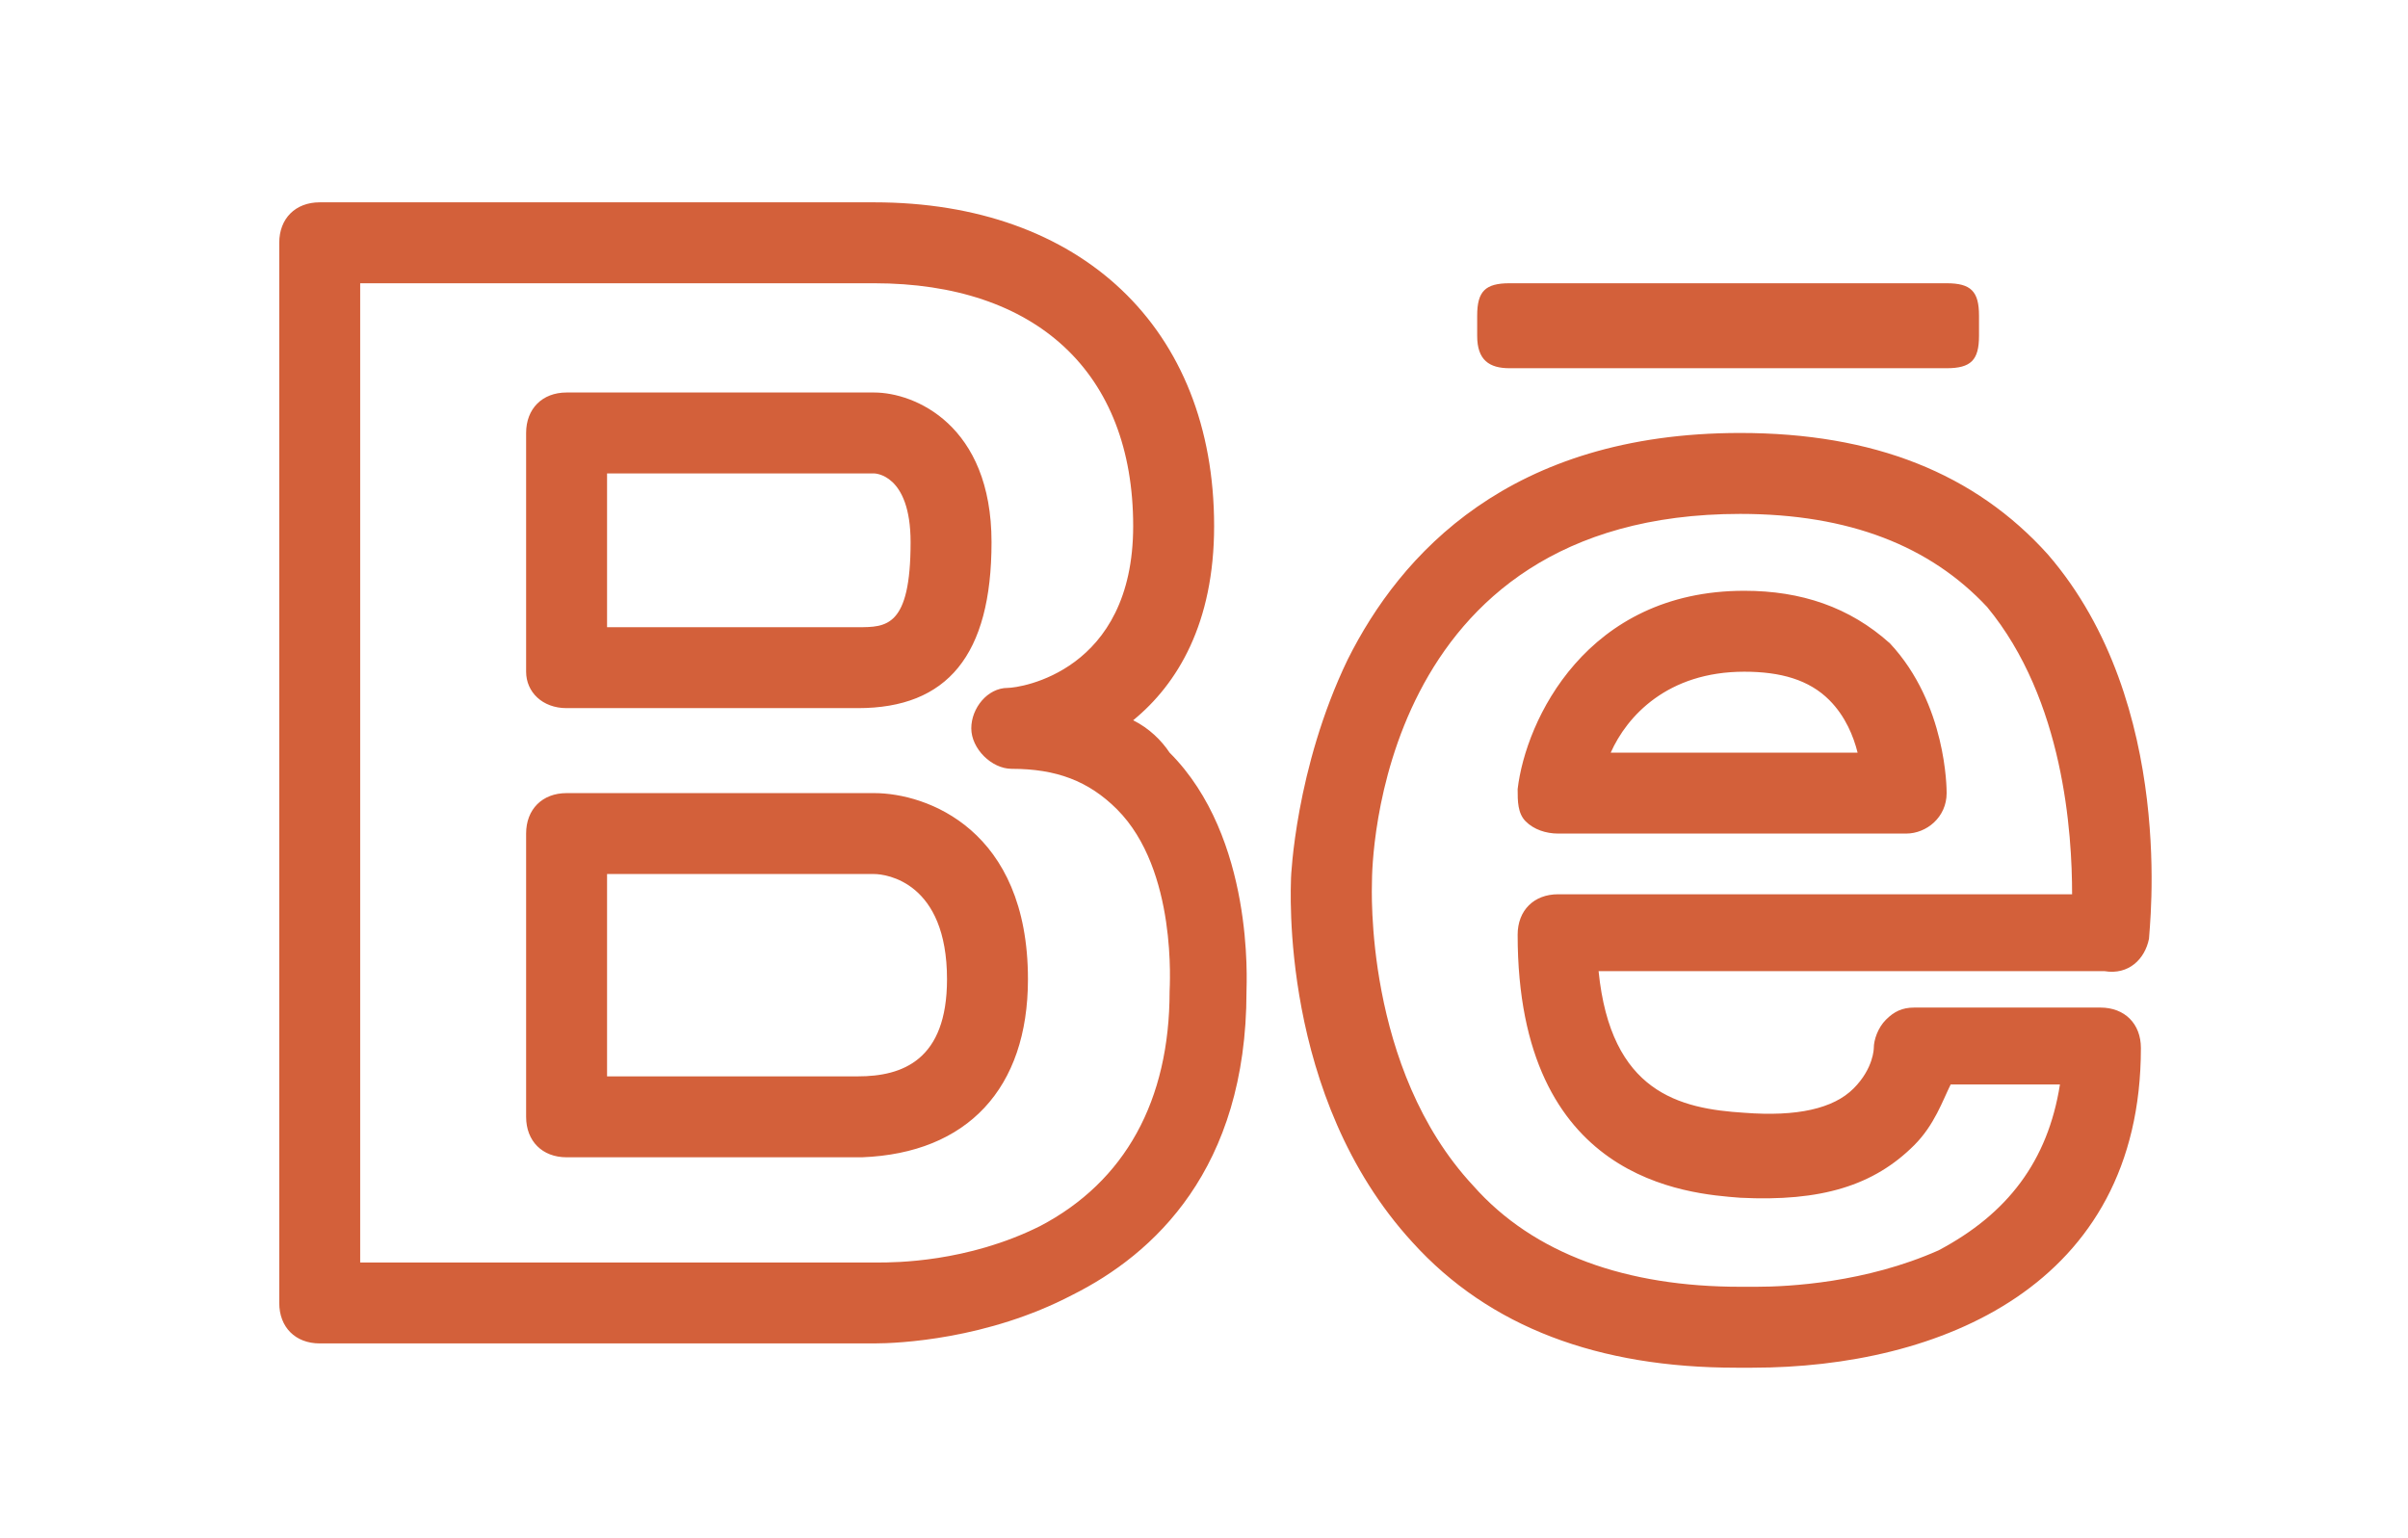 <?xml version="1.0" encoding="utf-8"?>
<!-- Generator: Adobe Illustrator 18.0.0, SVG Export Plug-In . SVG Version: 6.00 Build 0)  -->
<!DOCTYPE svg PUBLIC "-//W3C//DTD SVG 1.1//EN" "http://www.w3.org/Graphics/SVG/1.1/DTD/svg11.dtd">
<svg version="1.1" id="Layer_1" xmlns="http://www.w3.org/2000/svg" xmlns:xlink="http://www.w3.org/1999/xlink" x="0px" y="0px"
	 viewBox="0 0 59.5 38" enable-background="new 0 0 59.5 38" xml:space="preserve">
<g>
	<g>
		<path fill="#D3603A" d="M28,17.8c1.1-0.9,2-2.4,2-4.8c0-4.9-3.3-8-8.4-8H7.9c-0.6,0-1,0.4-1,1v26.2c0,0.6,0.4,1,1,1h13.6
			c0,0,0.1,0,0.1,0c0,0,0,0,0,0c0.6,0,2.8-0.1,4.9-1.2c2-1,4.3-3.1,4.3-7.5c0-0.2,0.2-3.8-1.9-5.9C28.7,18.3,28.4,18,28,17.8z
			 M28.9,24.5c0,2.7-1.1,4.7-3.2,5.8c-1.8,0.9-3.6,0.9-4,0.9h0l-0.1,0H8.9V7h12.7c4,0,6.4,2.2,6.4,6c0,3.6-2.8,4-3.1,4
			c-0.5,0-0.9,0.5-0.9,1c0,0.5,0.5,1,1,1c1.1,0,1.9,0.3,2.6,1C29.1,21.5,28.9,24.4,28.9,24.5z M14,17.5h7.2c2.2,0,3.3-1.3,3.3-4.1
			c0-2.9-1.9-3.7-2.9-3.7H14c-0.6,0-1,0.4-1,1v5.9C13,17.1,13.4,17.5,14,17.5z M15,11.7h6.6c0,0,0.9,0,0.9,1.7
			c0,2.1-0.6,2.1-1.3,2.1H15V11.7z M21.6,19.6H14c-0.6,0-1,0.4-1,1v7c0,0.6,0.4,1,1,1h6.8l0.3,0l0.2,0c2.6-0.1,4.1-1.7,4.1-4.4
			C25.4,20.5,22.9,19.6,21.6,19.6z M21.2,26.6H15v-5h6.6c0.3,0,1.8,0.2,1.8,2.6C23.4,26.2,22.3,26.6,21.2,26.6z M53.1,23.2
			c0-0.2,0.7-5.8-2.5-9.5c-1.8-2-4.3-3-7.6-3c-5.7,0-8.4,3-9.7,5.6c-1.3,2.7-1.4,5.4-1.4,5.4c0,0.2-0.3,5.4,3,9
			c1.9,2.1,4.6,3.1,8,3.1h0c0,0,0.2,0,0.4,0c4.6,0,9.6-2,9.6-7.9c0-0.6-0.4-1-1-1h-4.6c-0.3,0-0.5,0.1-0.7,0.3
			c-0.2,0.2-0.3,0.5-0.3,0.7c0,0,0,0.5-0.5,1c-0.5,0.5-1.4,0.7-2.7,0.6c-1.6-0.1-3.3-0.5-3.6-3.5h12.5C52.6,24.1,53,23.7,53.1,23.2z
			 M51.2,22.1H38.5c-0.6,0-1,0.4-1,1c0,6.1,4.2,6.4,5.5,6.5c2,0.1,3.3-0.3,4.3-1.3c0.5-0.5,0.7-1.1,0.9-1.5h2.7
			c-0.3,1.9-1.3,3.2-3,4.1c-1.8,0.8-3.7,0.9-4.5,0.9c-0.2,0-0.3,0-0.4,0c-2.8,0-5.1-0.8-6.6-2.5c-2.7-2.9-2.5-7.4-2.5-7.5
			c0-0.4,0.1-9.1,9.1-9.1c2.7,0,4.7,0.8,6.1,2.3C51,17.3,51.2,20.6,51.2,22.1z M43.1,14.6c-3.9,0-5.4,3.2-5.6,4.9
			c0,0.3,0,0.6,0.2,0.8c0.2,0.2,0.5,0.3,0.8,0.3h8.6c0.5,0,1-0.4,1-1c0-0.1,0-2.2-1.4-3.7C45.7,15,44.5,14.6,43.1,14.6z M39.8,18.6
			c0.4-0.9,1.4-2,3.3-2c0.9,0,1.6,0.2,2.1,0.7c0.4,0.4,0.6,0.9,0.7,1.3H39.8z M37.3,9.1h10.8c0.6,0,0.8-0.2,0.8-0.8V7.8
			c0-0.6-0.2-0.8-0.8-0.8H37.3c-0.6,0-0.8,0.2-0.8,0.8v0.5C36.5,8.9,36.8,9.1,37.3,9.1z"/>
	</g>
</g>
</svg>
